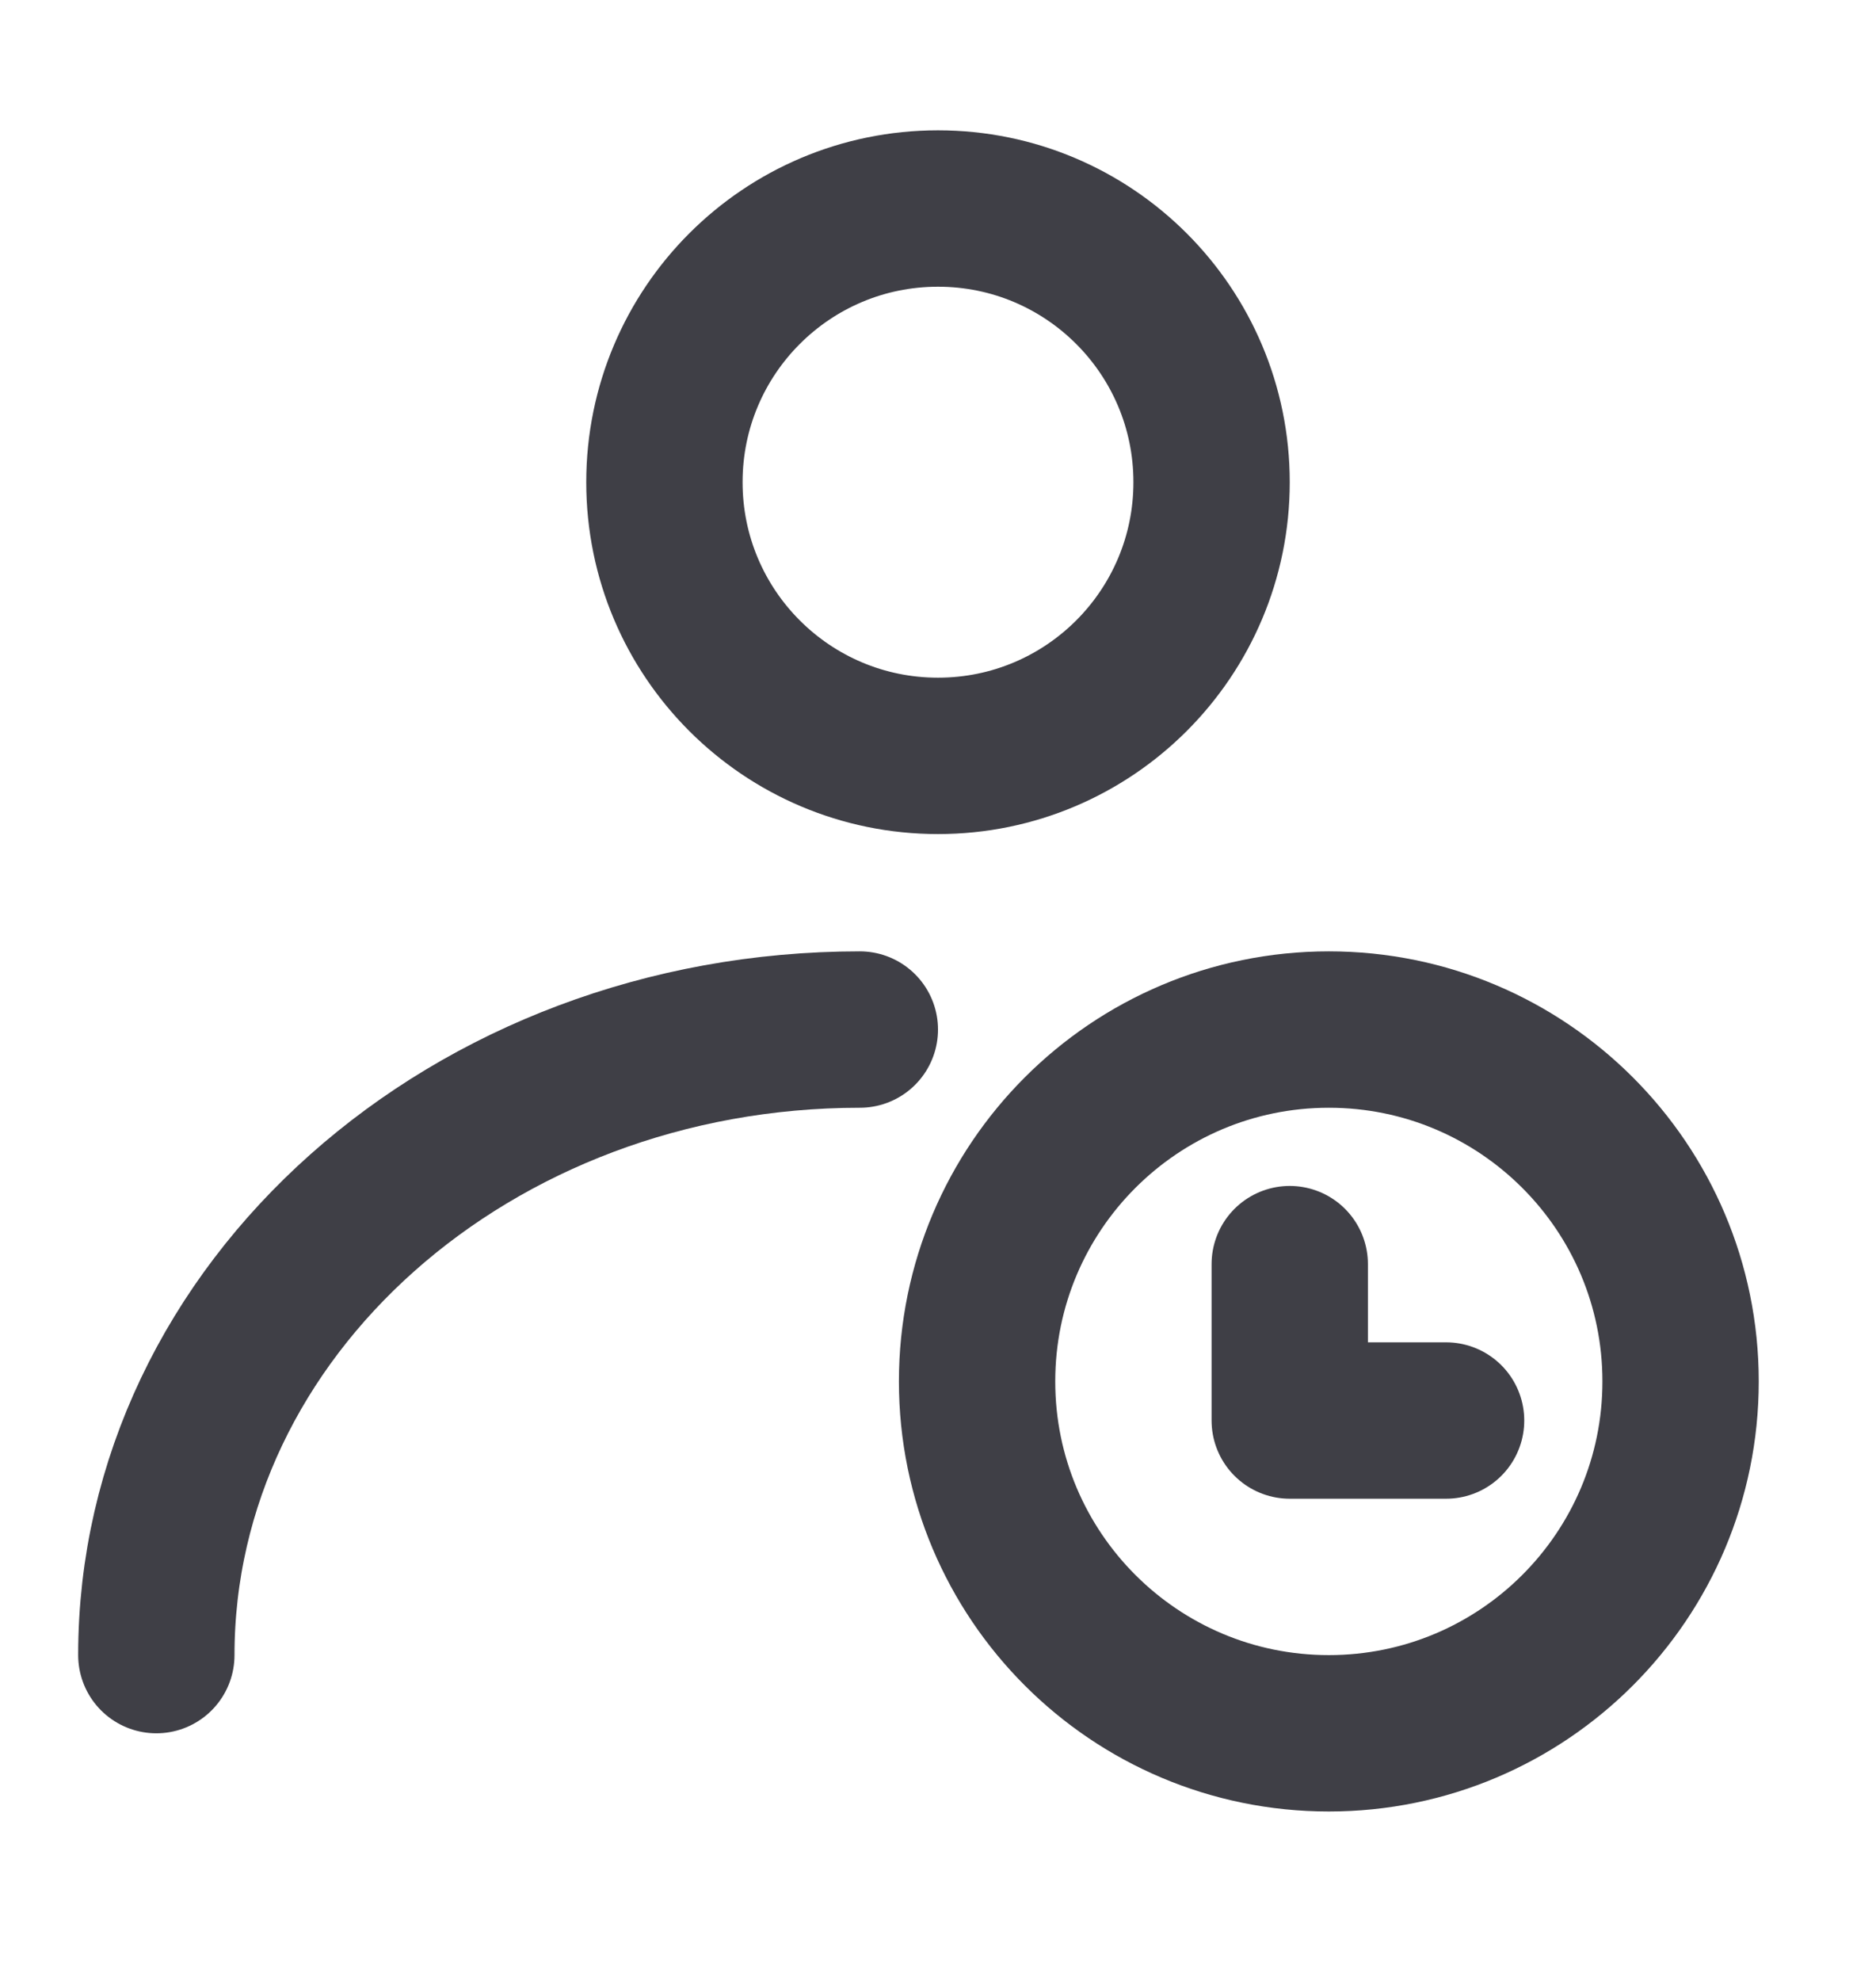 <svg width="18" height="19" viewBox="0 0 18 19" fill="none" xmlns="http://www.w3.org/2000/svg">
<path d="M9 7.25C10.45 7.25 11.625 6.075 11.625 4.625C11.625 3.175 10.45 2 9 2C7.55 2 6.375 3.175 6.375 4.625C6.375 6.075 7.55 7.25 9 7.25Z" stroke="#3F3F46" stroke-width="1.5" stroke-linecap="round" stroke-linejoin="round"/>
<path d="M1.5 15.875C1.5 12.561 4.522 9.875 8.25 9.875" stroke="#3F3F46" stroke-width="1.5" stroke-linecap="round" stroke-linejoin="round"/>
<path d="M12.75 16.625C14.614 16.625 16.125 15.114 16.125 13.25C16.125 11.386 14.614 9.875 12.75 9.875C10.886 9.875 9.375 11.386 9.375 13.25C9.375 15.114 10.886 16.625 12.75 16.625Z" stroke="#3F3F46" stroke-width="1.5"/>
<path d="M12.375 12.125V13.625H13.875" stroke="#3F3F46" stroke-width="1.5" stroke-linecap="round" stroke-linejoin="round"/>
</svg>
